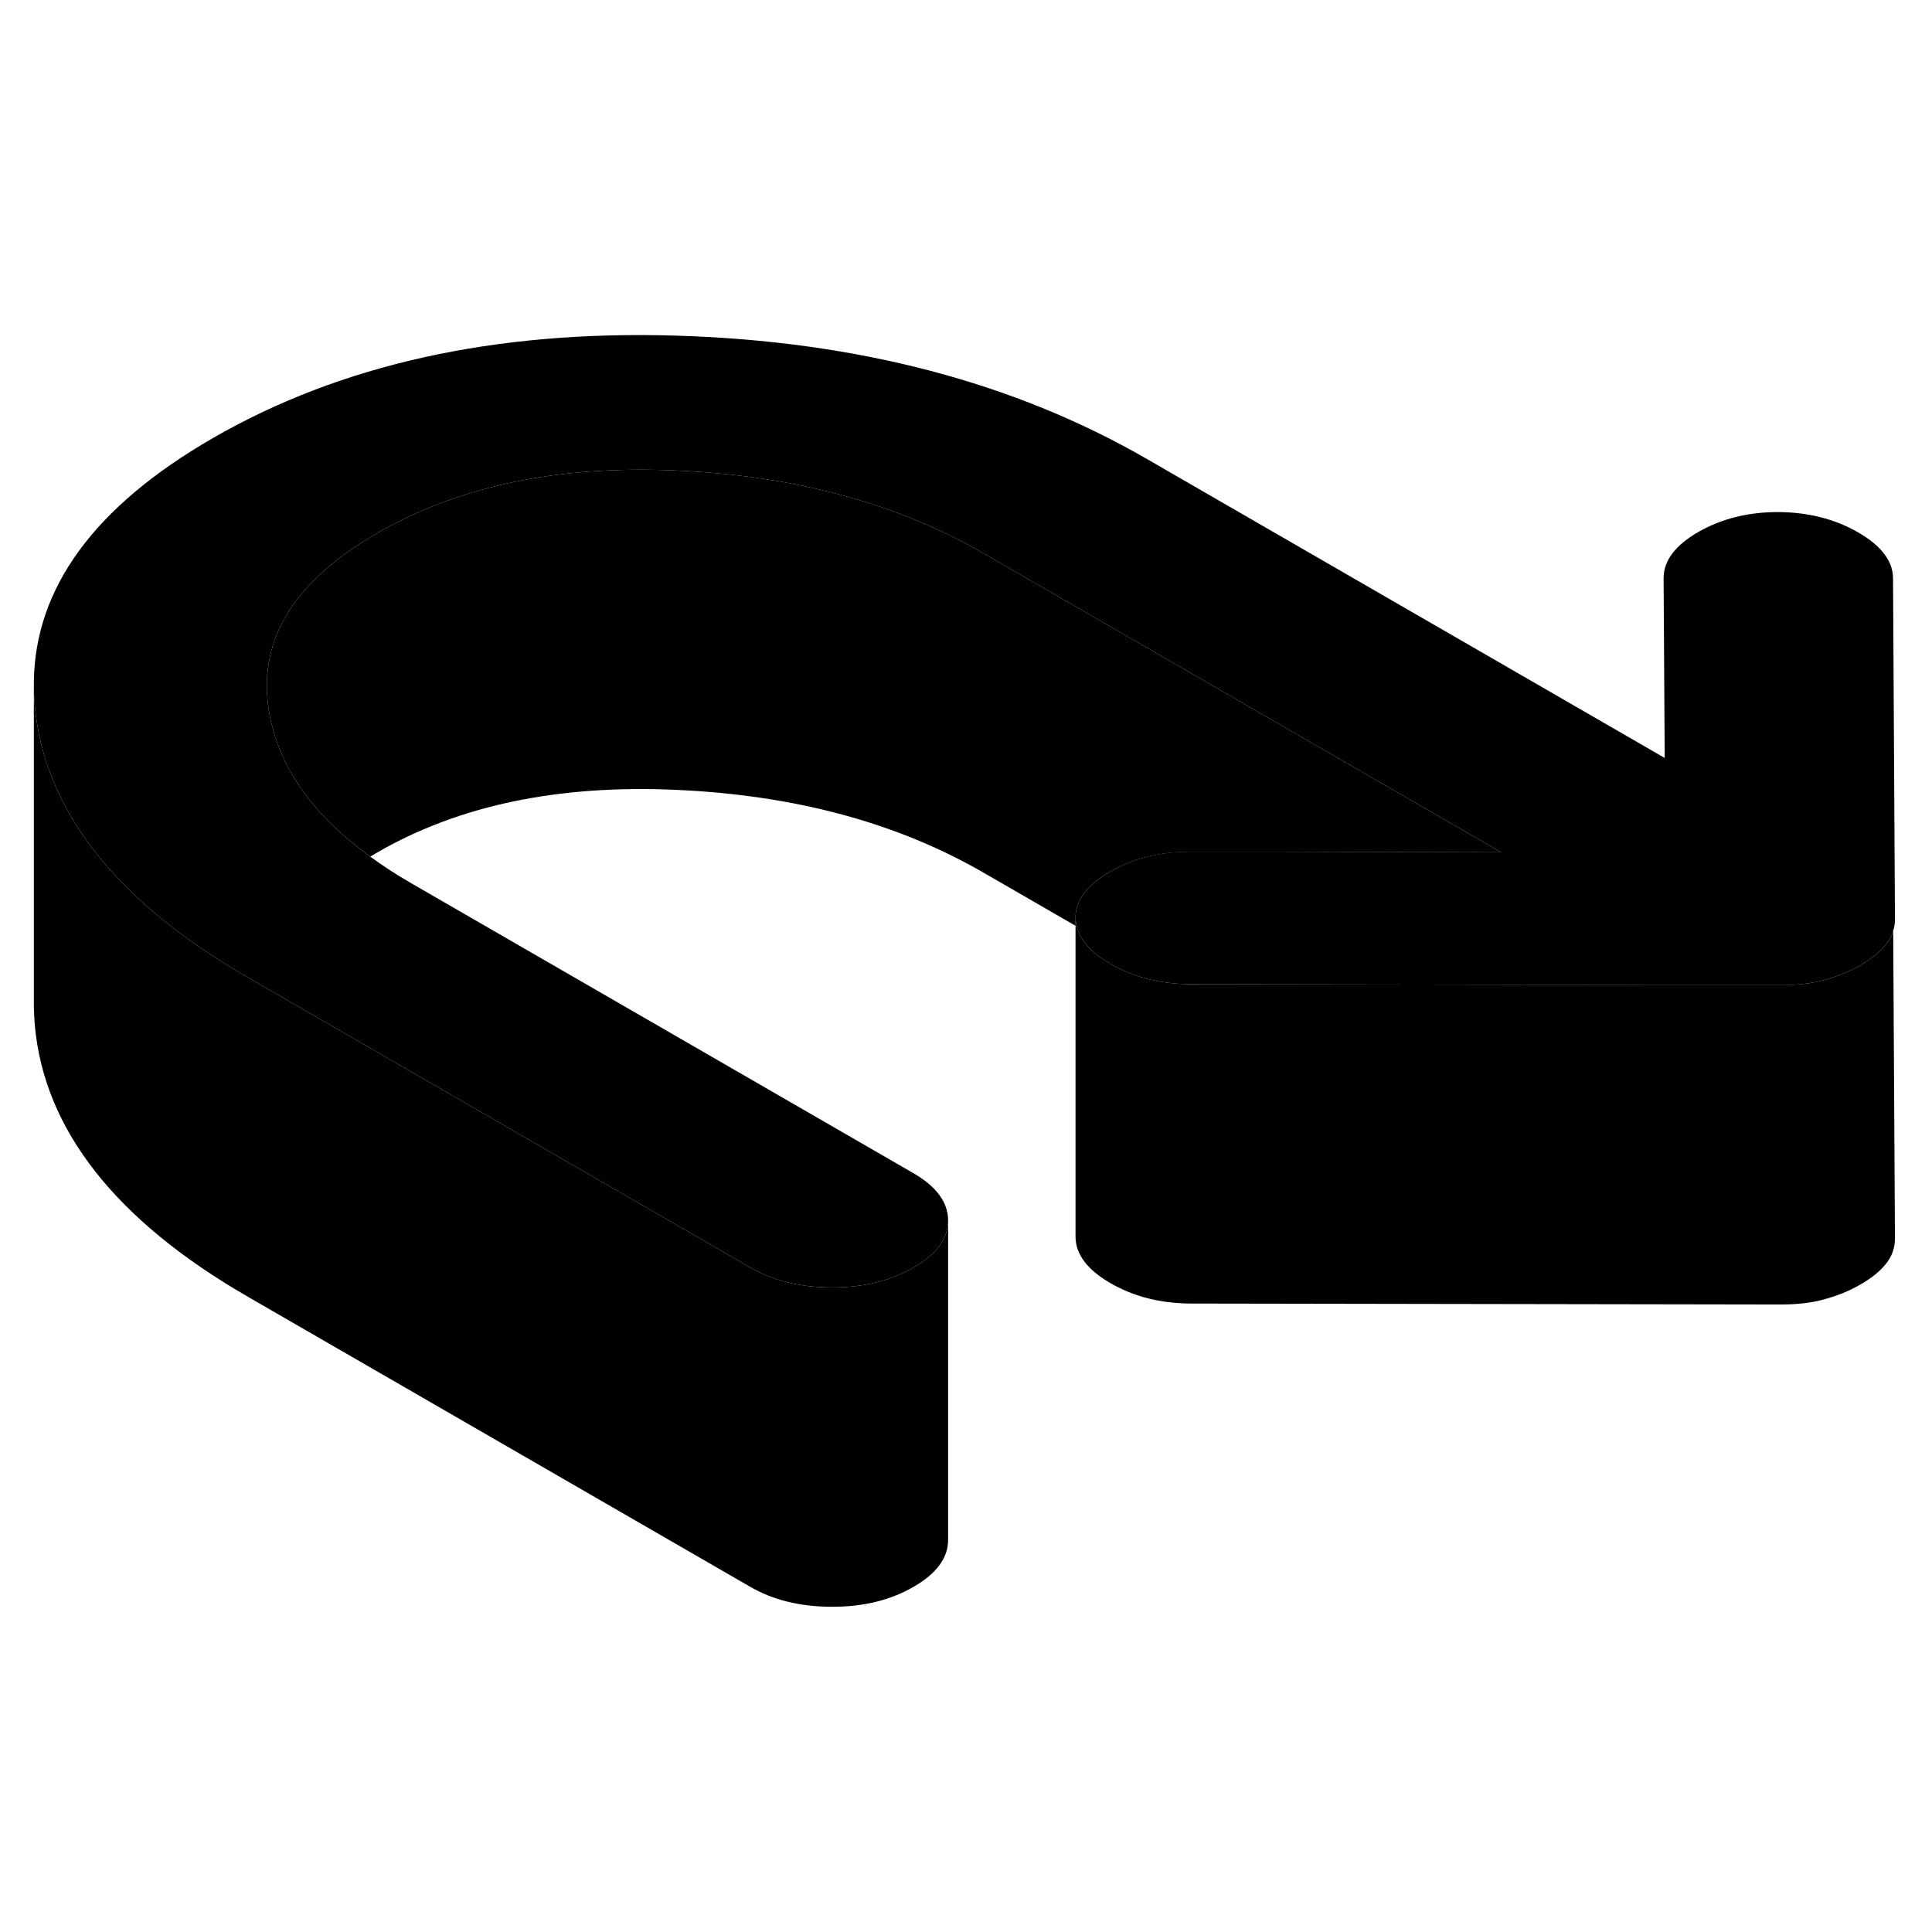 <svg width="48" height="48" viewBox="0 0 121 85" class="pr-icon-iso-duotone-secondary"
     xmlns="http://www.w3.org/2000/svg" stroke-width="1px" stroke-linecap="round" stroke-linejoin="round">
    <path d="M118.68 39.57C118.68 39.82 118.65 40.06 118.57 40.28C118.49 40.6 118.33 40.89 118.11 41.16C117.73 41.63 117.2 42.06 116.51 42.45C115.83 42.85 115.08 43.15 114.27 43.37C113.46 43.6 112.54 43.7 111.52 43.7H104.22L94.22 43.67L74.57 43.64C74.25 43.64 73.93 43.62 73.62 43.6C72.12 43.47 70.77 43.07 69.56 42.37C68.35 41.68 67.65 40.89 67.44 40.03C67.39 39.85 67.36 39.66 67.36 39.47C67.35 38.39 68.08 37.43 69.53 36.59C70.98 35.75 72.64 35.34 74.52 35.34H79.81L94.02 35.38L61.59 16.65C56.19 13.53 49.78 11.8 42.38 11.47C34.98 11.13 28.72 12.44 23.61 15.4C18.49 18.35 16.22 21.96 16.8 26.24C16.86 26.68 16.94 27.11 17.06 27.53C17.83 30.54 19.88 33.25 23.19 35.65C23.98 36.23 24.84 36.79 25.78 37.33L57.18 55.46C58.64 56.3 59.37 57.29 59.38 58.42V58.44C59.38 59.57 58.65 60.56 57.22 61.38C55.77 62.22 54.06 62.64 52.09 62.63C50.12 62.63 48.41 62.21 46.95 61.36L16.78 43.94L15.55 43.23C11.35 40.81 8.13 38.16 5.91 35.29C3.72 32.47 2.48 29.45 2.18 26.21C2.14 25.76 2.12 25.32 2.12 24.88V24.71C2.19 18.81 5.92 13.72 13.31 9.45C21.33 4.82 31 2.68 42.34 3.02C53.67 3.36 63.5 5.94 71.82 10.74L104.26 29.47L104.19 18.21C104.19 17.12 104.91 16.16 106.36 15.32C107.81 14.49 109.47 14.07 111.36 14.07C113.24 14.08 114.91 14.5 116.37 15.34C117.83 16.18 118.56 17.15 118.56 18.23L118.68 39.57Z" class="pr-icon-iso-duotone-primary-stroke" stroke-linejoin="round"/>
    <path d="M94.02 35.38L79.81 35.35H74.52C72.64 35.35 70.98 35.75 69.53 36.59C68.08 37.43 67.35 38.39 67.36 39.47V39.98L61.59 36.65C56.19 33.53 49.78 31.8 42.38 31.47C34.98 31.13 28.72 32.44 23.61 35.4C23.47 35.48 23.32 35.57 23.19 35.65C19.88 33.25 17.83 30.54 17.06 27.53C16.94 27.11 16.86 26.68 16.8 26.24C16.22 21.96 18.49 18.35 23.61 15.4C28.72 12.44 34.98 11.13 42.38 11.47C49.78 11.8 56.19 13.53 61.59 16.65L94.02 35.38Z" class="pr-icon-iso-duotone-primary-stroke" stroke-linejoin="round"/>
    <path d="M67.44 40.03L67.36 39.98V39.47C67.36 39.66 67.39 39.85 67.44 40.03Z" class="pr-icon-iso-duotone-primary-stroke" stroke-linejoin="round"/>
    <path d="M118.68 59.57C118.68 60.16 118.49 60.69 118.11 61.16C117.73 61.63 117.2 62.06 116.51 62.45C115.83 62.85 115.08 63.15 114.27 63.37C113.46 63.6 112.54 63.7 111.52 63.7L74.57 63.64C72.69 63.63 71.02 63.21 69.56 62.37C68.1 61.53 67.37 60.56 67.36 59.47V39.98L67.44 40.03C67.65 40.89 68.35 41.68 69.56 42.37C70.77 43.07 72.12 43.47 73.62 43.6C73.93 43.62 74.25 43.64 74.57 43.64L94.22 43.67L104.22 43.69H111.52C112.54 43.7 113.46 43.6 114.27 43.37C115.08 43.15 115.83 42.85 116.51 42.45C117.2 42.06 117.73 41.63 118.11 41.16C118.33 40.89 118.49 40.6 118.57 40.28L118.68 59.57Z" class="pr-icon-iso-duotone-primary-stroke" stroke-linejoin="round"/>
    <path d="M59.38 58.44V78.42C59.39 79.56 58.66 80.55 57.22 81.38C55.77 82.22 54.06 82.64 52.09 82.63C50.12 82.63 48.41 82.21 46.95 81.36L15.55 63.23C7.23 58.43 2.77 52.75 2.18 46.21C2.15 45.82 2.13 45.42 2.12 45.04V24.88C2.12 25.32 2.14 25.76 2.18 26.21C2.48 29.45 3.72 32.47 5.91 35.29C8.13 38.16 11.35 40.81 15.55 43.23L16.78 43.94L46.95 61.36C48.41 62.21 50.12 62.63 52.09 62.63C54.06 62.64 55.77 62.22 57.22 61.38C58.65 60.56 59.38 59.57 59.38 58.44Z" class="pr-icon-iso-duotone-primary-stroke" stroke-linejoin="round"/>
</svg>